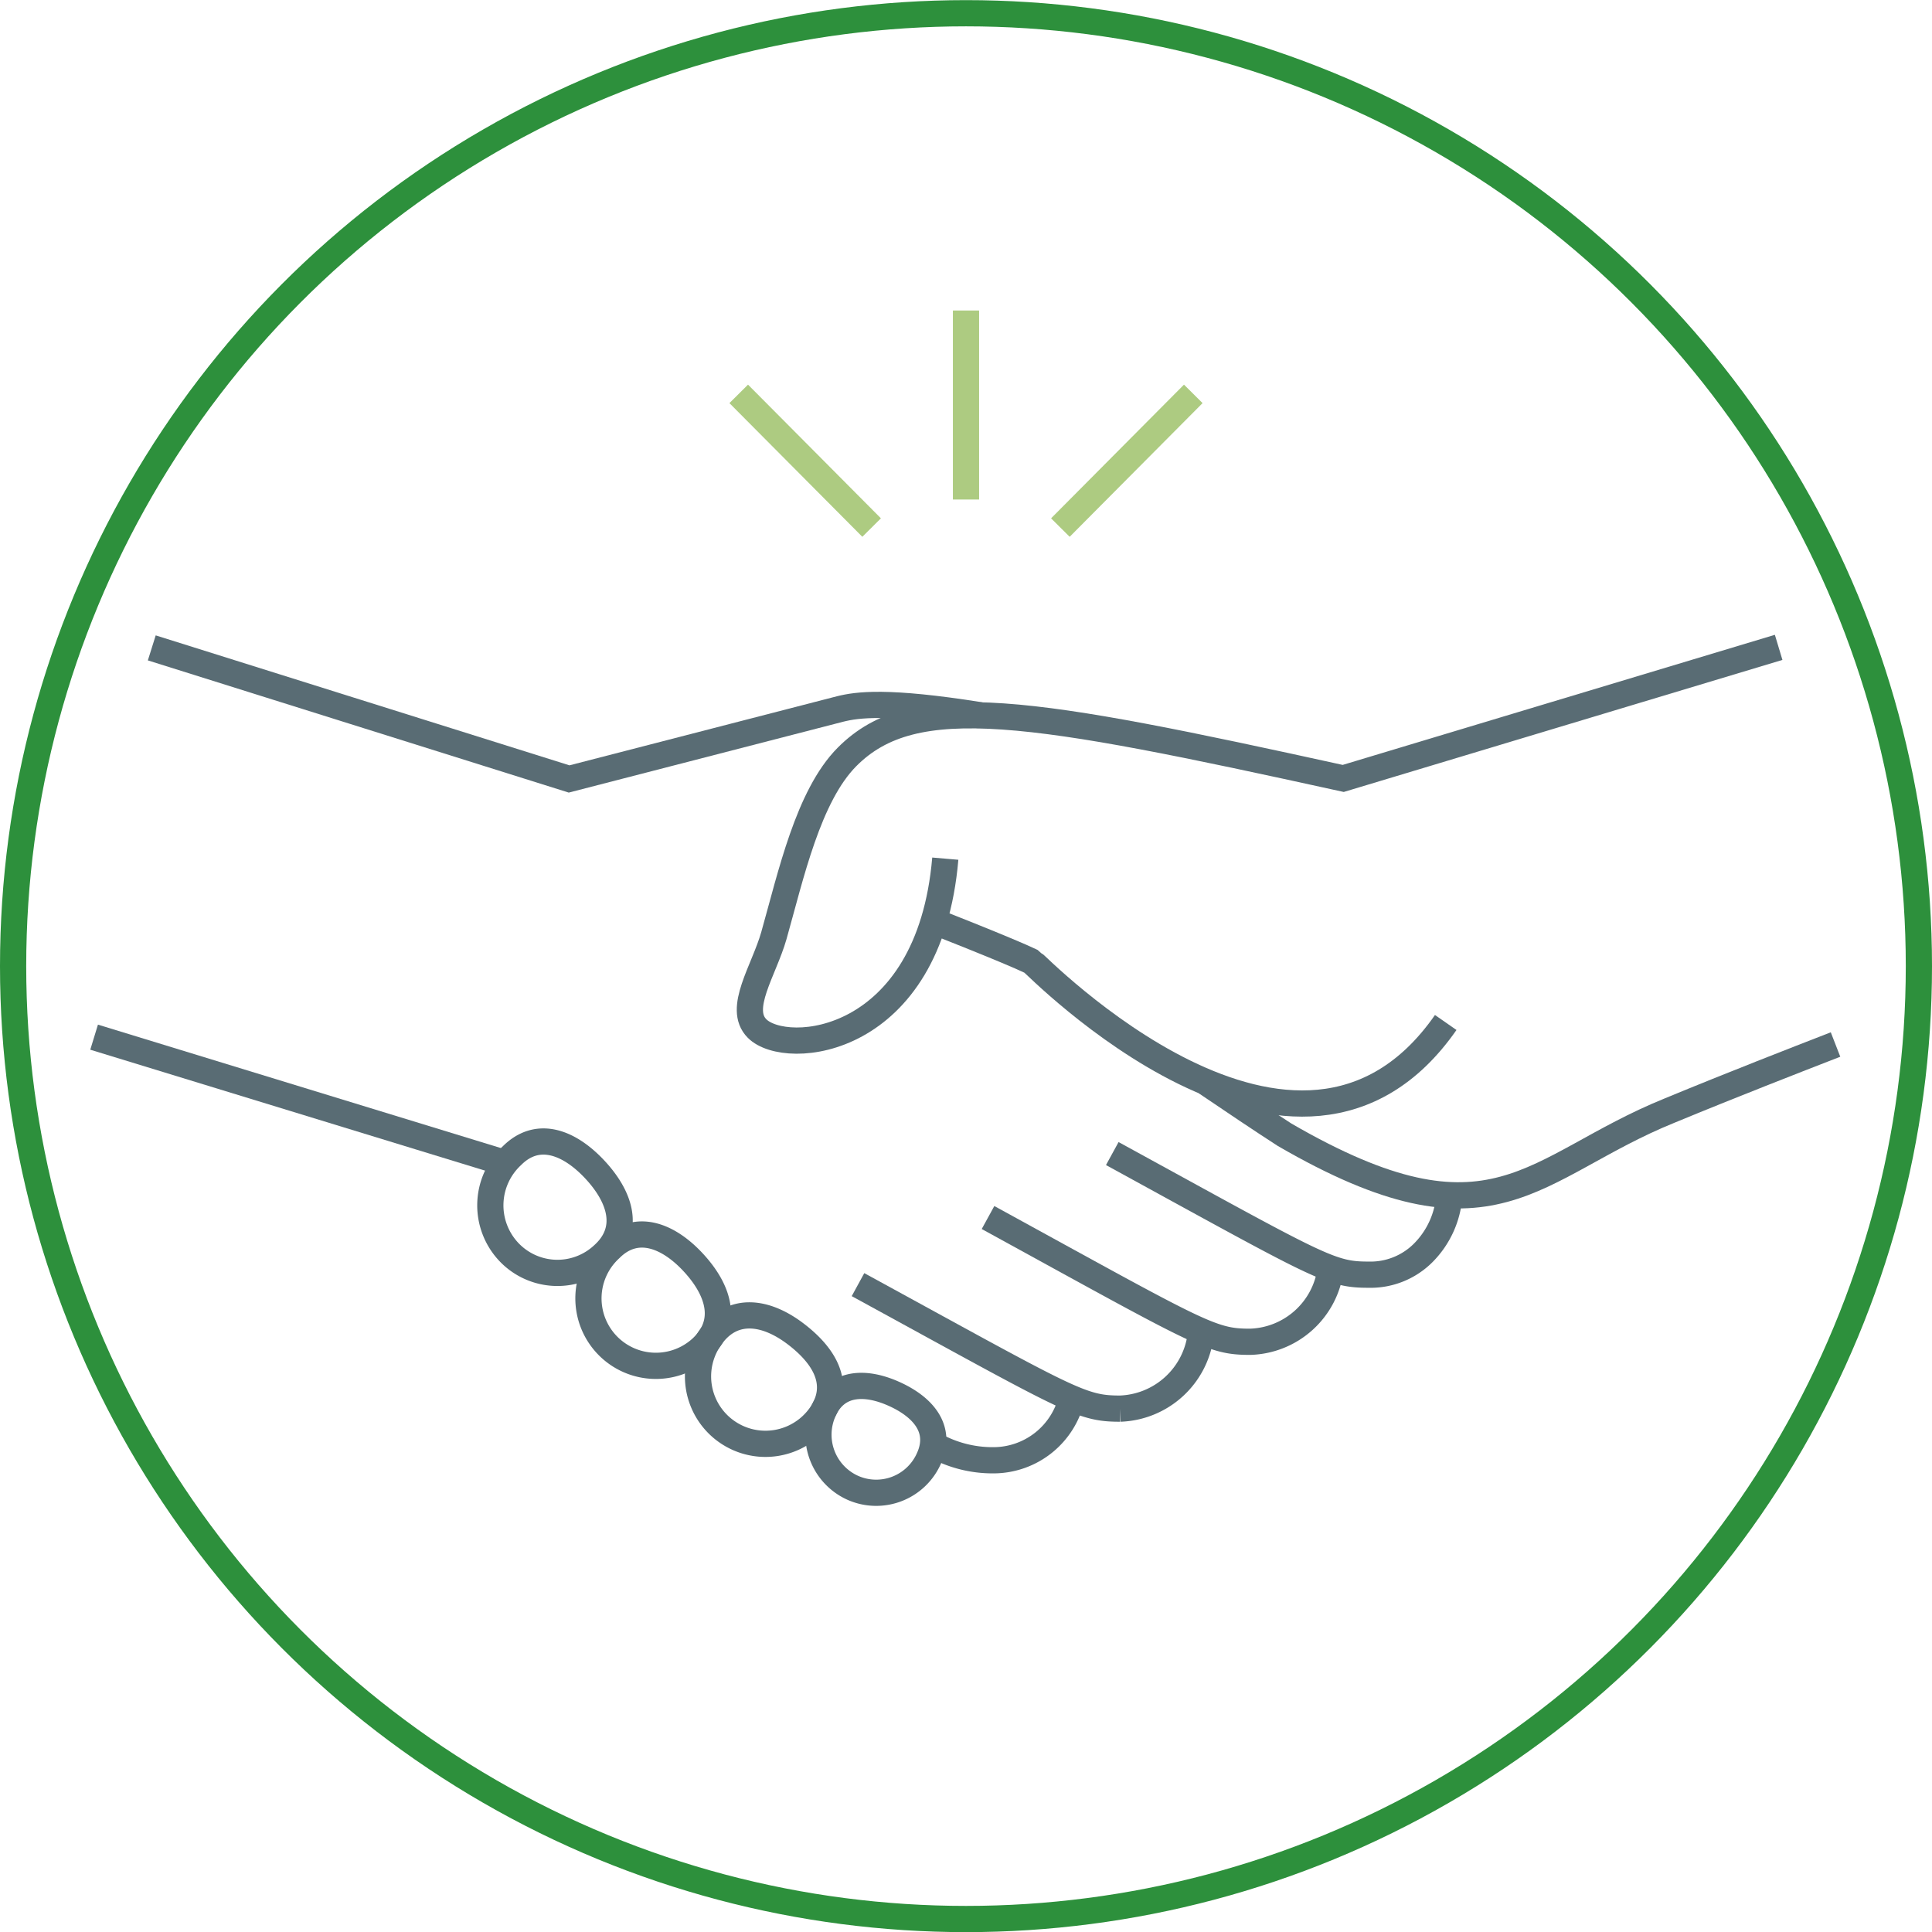 <svg id="Layer_1" data-name="Layer 1" xmlns="http://www.w3.org/2000/svg" width="26mm" height="26mm" viewBox="0 0 73.7 73.69"><title>Charities</title><path d="M36.06,32.75c-.61,7.15-6.08,7.59-7.18,6.48-.76-.76.26-2.21.64-3.54.65-2.3,1.31-5.33,2.79-6.82,2.57-2.59,7-1.8,18.93.82l16.61-5" fill="none" stroke="#596c74" stroke-miterlimit="10"/><path d="M23,47.87a2.55,2.55,0,0,1-3.62-.15,2.59,2.59,0,0,1,.15-3.64c1-1,2.22-.49,3.18.55S24.07,46.91,23,47.87Z" fill="none" stroke="#596c74" stroke-miterlimit="10"/><path d="M26.76,51.42a2.57,2.57,0,0,1-3.48-3.79c1-1,2.23-.5,3.19.55S27.8,50.45,26.76,51.42Z" fill="none" stroke="#596c74" stroke-miterlimit="10"/><path d="M31.29,54a2.57,2.57,0,1,1-4.18-3c.82-1.16,2.08-1,3.23-.13S32.11,52.84,31.29,54Z" fill="none" stroke="#596c74" stroke-miterlimit="10"/><path d="M35.44,55.62a2.2,2.2,0,0,1-2.91,1.13,2.22,2.22,0,0,1-1.12-2.92c.49-1.12,1.59-1.16,2.7-.66S35.94,54.51,35.44,55.62Z" fill="none" stroke="#596c74" stroke-miterlimit="10"/><line x1="19.13" y1="44.32" x2="3.59" y2="39.56" fill="none" stroke="#596c74" stroke-miterlimit="10"/><path d="M55.15,39c-5.64,8.1-15.69-2.27-15.79-2.32-.87-.42-3.76-1.55-3.76-1.55" fill="none" stroke="#596c74" stroke-miterlimit="10"/><path d="M42.43,44c7.93,4.34,8.3,4.62,9.77,4.62a2.84,2.84,0,0,0,2.09-.83,3.44,3.44,0,0,0,1-2.25" fill="none" stroke="#596c74" stroke-miterlimit="10"/><path d="M37.69,46.44c8.14,4.46,8.5,4.74,10,4.74a3.19,3.19,0,0,0,3.07-2.79" fill="none" stroke="#596c74" stroke-miterlimit="10"/><path d="M32.73,49c8.13,4.44,8.49,4.73,10,4.73a3.21,3.21,0,0,0,3.07-2.79" fill="none" stroke="#596c74" stroke-miterlimit="10"/><path d="M37.4,27.28c-3.58-.57-4.7-.4-5.35-.24L21.71,29.71l-15.92-5" fill="none" stroke="#596c74" stroke-miterlimit="10"/><path d="M46,41.28c.94.64,2.24,1.51,3,2,8,4.64,9.41,1.22,14.69-.92,2.42-1,4.76-1.91,6.33-2.52" fill="none" stroke="#596c74" stroke-miterlimit="10"/><path d="M35.6,55.1a4.57,4.57,0,0,0,2.29.6,3.07,3.07,0,0,0,3-2.4" fill="none" stroke="#596c74" stroke-miterlimit="10"/><circle cx="36.85" cy="36.85" r="36.35" fill="none" stroke="#2d903c" stroke-miterlimit="10"/><line x1="36.85" y1="19.05" x2="36.85" y2="11.84" fill="none" stroke="#adcb81" stroke-miterlimit="10"/><line x1="33.25" y1="20.12" x2="28.18" y2="15.02" fill="none" stroke="#adcb81" stroke-miterlimit="10"/><line x1="40.45" y1="20.12" x2="45.52" y2="15.02" fill="none" stroke="#adcb81" stroke-miterlimit="10"/></svg>
